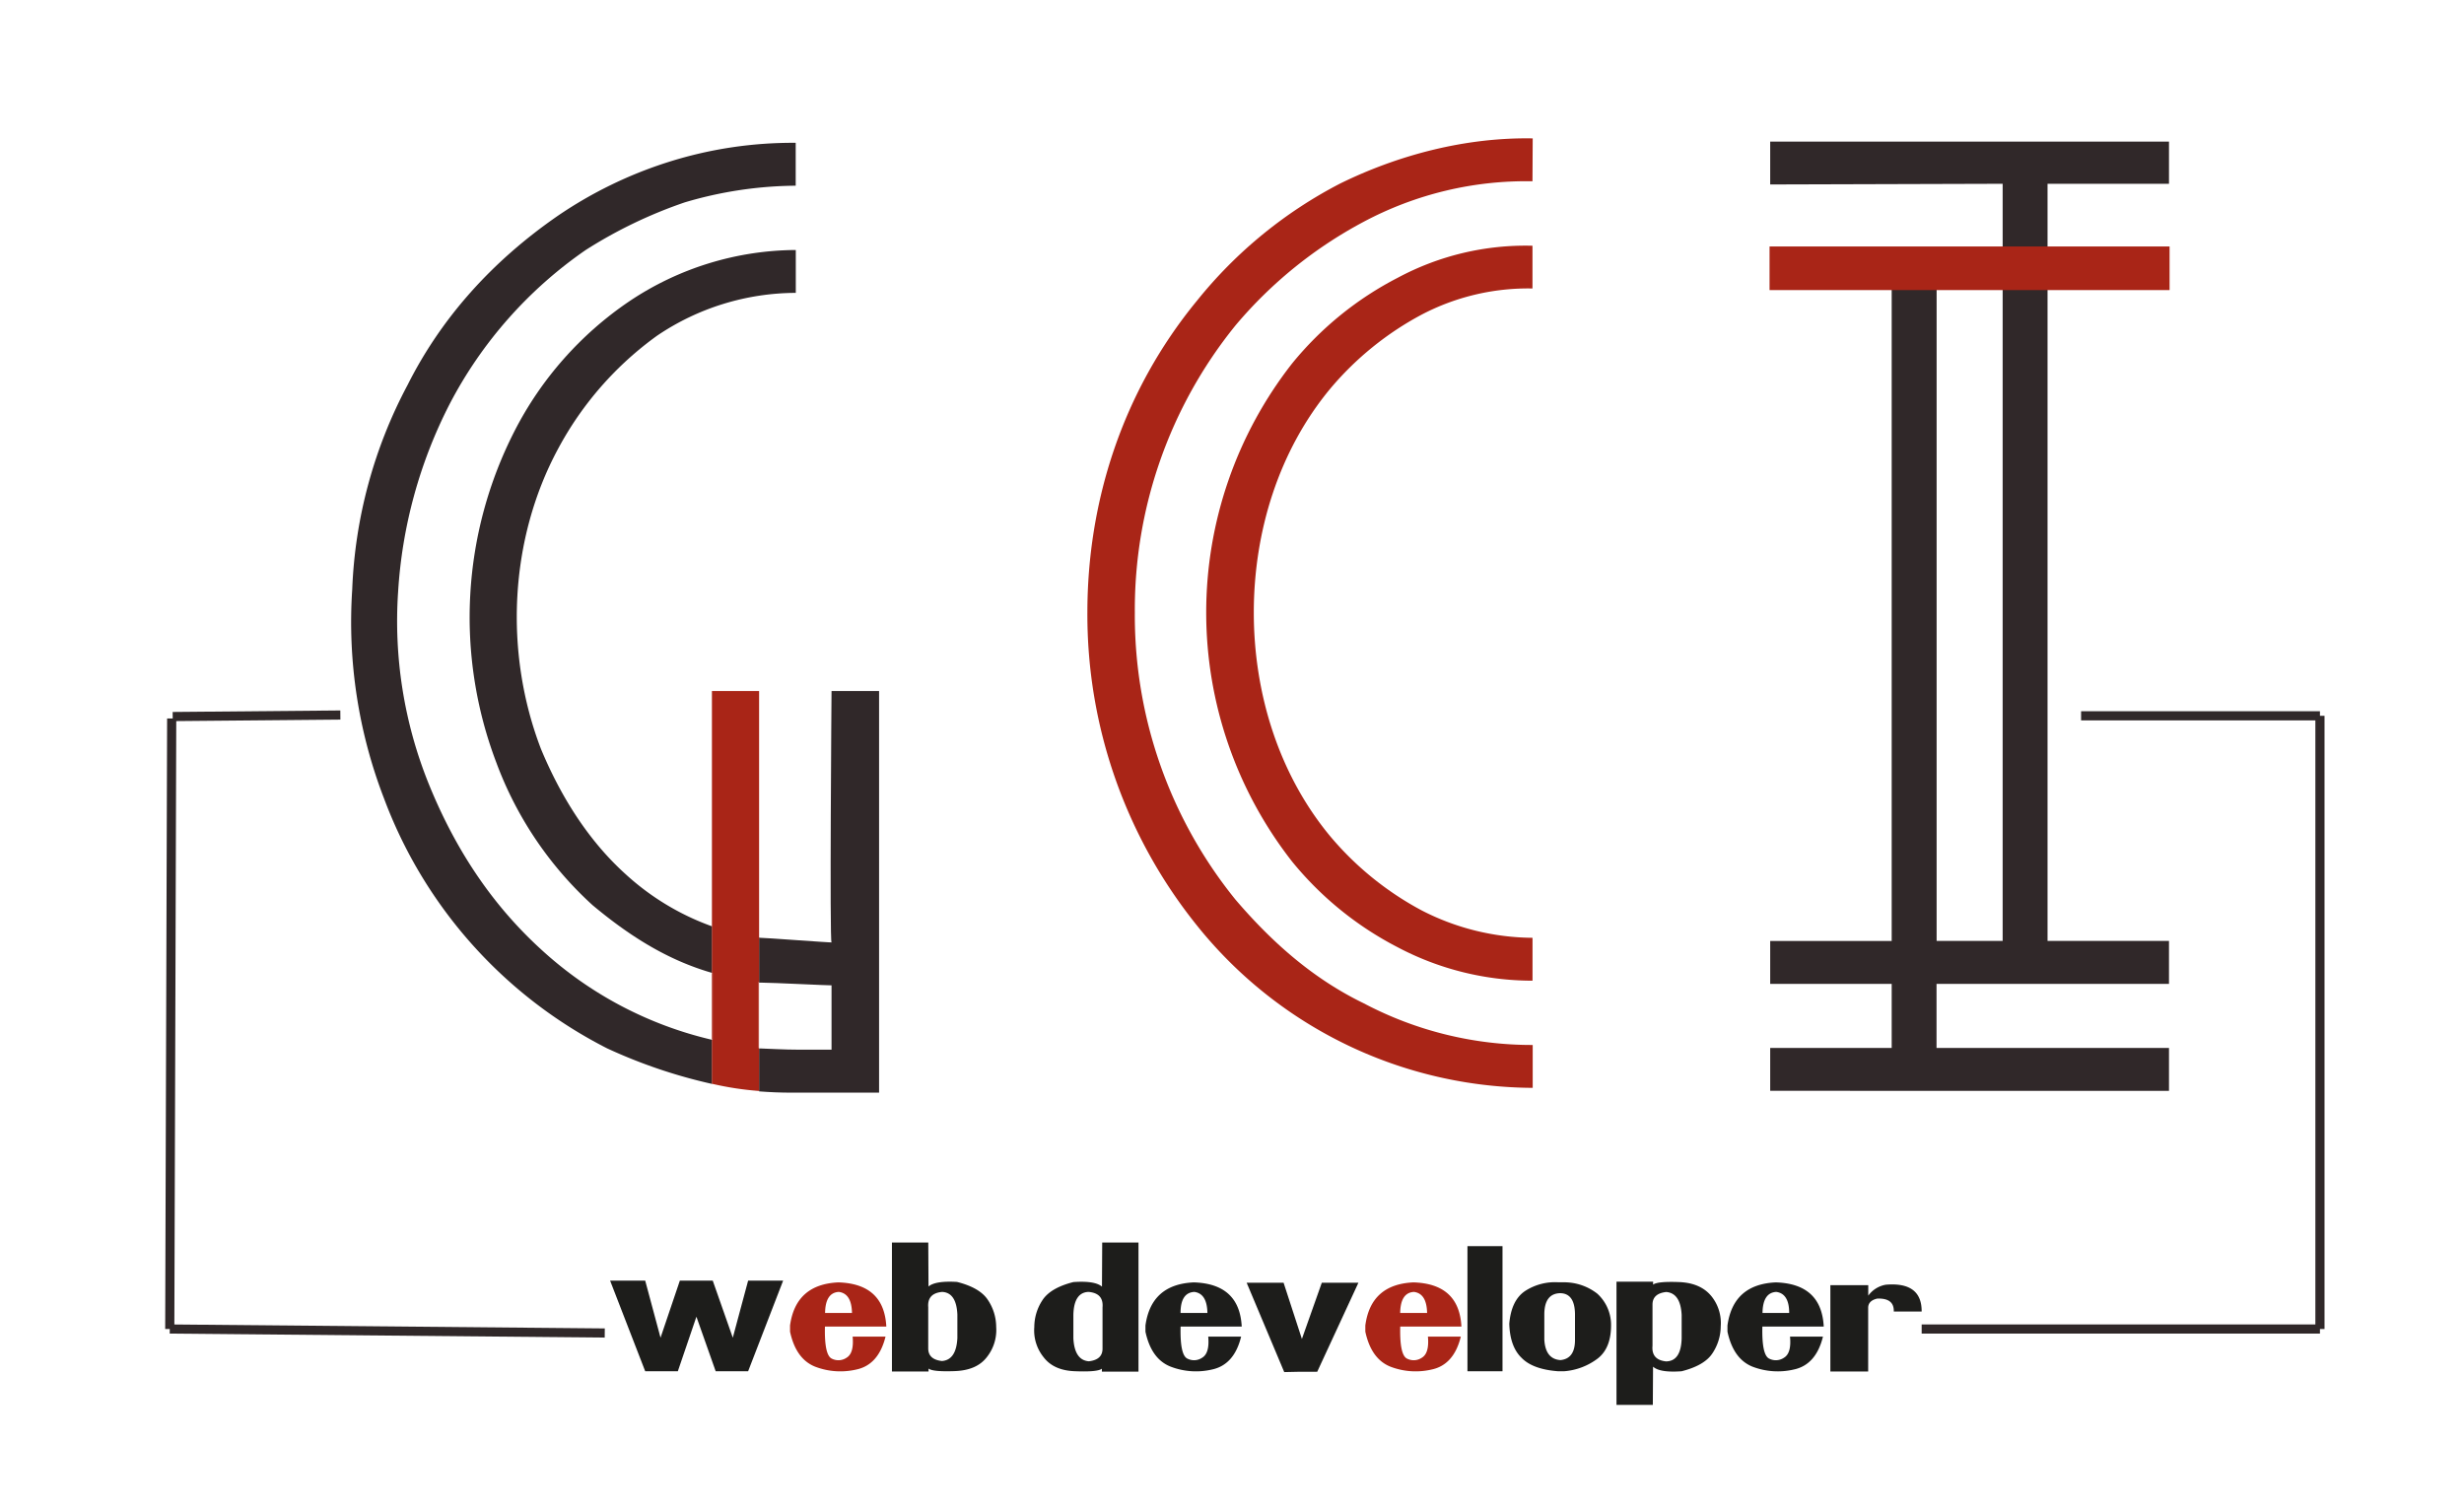 <svg id="Calque_1" data-name="Calque 1" xmlns="http://www.w3.org/2000/svg" viewBox="0 0 538.47 330.43"><defs><style>.cls-1{fill:#1d1d1b;}.cls-2{fill:#a92517;}.cls-3,.cls-5{fill:#302829;}.cls-4{fill:none;}.cls-5{stroke:#302829;stroke-miterlimit:10;stroke-width:2px;}</style></defs><title>fond_blanc</title><path class="cls-1" d="M133.33,279.85H141l3.35,12.47,4.22-12.47h7.19l4.38,12.47,3.35-12.47h7.65l-7.65,19.8h-7.09l-4.21-11.92-4.06,11.92H141Z"/><path class="cls-2" d="M183.21,280.23q10,.3,10.48,9.66H180.28q-.15,6.21,1.49,7a3.17,3.17,0,0,0,3.25-.21c1.1-.67,1.53-2.2,1.31-4.6h7.19q-1.52,6.13-6.33,7.18a15.38,15.38,0,0,1-9.05-.61q-4.21-1.68-5.49-7.66v-1.34Q173.89,280.65,183.21,280.23Zm.1,2.08q-2.94.17-3,4.6h5.88C186.13,284.09,185.19,282.55,183.31,282.31Z"/><path class="cls-1" d="M202.91,281.13c1-.86,3.1-1.19,6.24-1,3.32.84,5.56,2.15,6.72,3.91a10.63,10.63,0,0,1,1.83,5.9,9.51,9.51,0,0,1-2,6.57c-1.51,2-3.88,3-7.11,3.11s-5.05-.07-5.67-.56v.65h-8V271.52h7.94Zm3,1.18c-2.2.2-3.22,1.31-3.06,3.35v9c0,1.61,1,2.53,3,2.75q3.12-.23,3.37-5v-5.16Q209,282.45,205.87,282.31Z"/><path class="cls-1" d="M240.87,271.52h7.93v28.22h-8l0-.65q-.93.74-5.67.56c-3.22-.07-5.59-1.1-7.1-3.11a9.32,9.32,0,0,1-2-6.57,10.69,10.69,0,0,1,1.81-5.9c1.17-1.76,3.41-3.07,6.73-3.91,3.15-.22,5.23.11,6.25,1Zm-3,10.79q-3.18.13-3.3,5v5.16c.17,3.17,1.3,4.83,3.37,5,2-.22,3-1.14,3-2.75v-9C241.12,283.62,240.1,282.51,237.9,282.31Z"/><path class="cls-1" d="M260.88,280.23q10,.3,10.48,9.66H258c-.1,4.14.39,6.48,1.49,7a3.16,3.16,0,0,0,3.24-.21c1.1-.67,1.53-2.2,1.31-4.6h7.19q-1.5,6.13-6.33,7.18a15.39,15.39,0,0,1-9.05-.61Q251.6,297,250.32,291v-1.34Q251.55,280.65,260.88,280.23Zm.11,2.08q-3,.17-3,4.6h5.87C263.81,284.09,262.86,282.55,261,282.31Z"/><path class="cls-1" d="M272.44,280.31h8.07l4,12.28,4.35-12.28,8,0-9,19.45H284l-3.35.07Z"/><path class="cls-2" d="M308.89,280.23q10,.3,10.48,9.66H306q-.15,6.21,1.49,7a3.17,3.17,0,0,0,3.25-.21c1.1-.67,1.53-2.2,1.31-4.6h7.19q-1.51,6.13-6.33,7.18a15.38,15.38,0,0,1-9.05-.61q-4.21-1.68-5.49-7.66v-1.34Q299.56,280.65,308.89,280.23Zm.1,2.08q-2.94.17-3,4.6h5.88C311.81,284.09,310.87,282.55,309,282.31Z"/><path class="cls-1" d="M320.69,272.31h7.66v27.34h-7.66Z"/><path class="cls-1" d="M329.83,289.26c.29-3.41,1.44-5.8,3.46-7.15a12,12,0,0,1,7.28-1.9h1.25a11.73,11.73,0,0,1,7.25,2.49,9.24,9.24,0,0,1,3,6.5q.12,5.3-2.91,7.66a13.92,13.92,0,0,1-7.35,2.79h-1.3q-5.57-.42-8-2.94C330.8,295.06,329.93,292.57,329.83,289.26Zm11.11-6.67c-2.24.06-3.39,1.55-3.45,4.44v5.71q.24,4.25,3.52,4.47,3.25-.31,3.18-4.57V287.1C344.14,284.11,343.05,282.61,340.94,282.59Z"/><path class="cls-1" d="M361.2,307h-7.94V280.07h8v.65q.93-.74,5.67-.56t7.11,3.13a9.34,9.34,0,0,1,2,6.55,10.74,10.74,0,0,1-1.83,5.91q-1.74,2.64-6.72,3.9c-3.14.23-5.23-.09-6.24-1Zm3-9.51q3.16-.12,3.3-5v-5.16q-.25-4.75-3.37-5c-2,.22-3,1.14-3,2.75v9C360.94,296.19,362,297.3,364.16,297.5Z"/><path class="cls-1" d="M388.07,280.23q10,.3,10.48,9.66H385.14q-.15,6.21,1.49,7a3.17,3.17,0,0,0,3.25-.21q1.65-1,1.3-4.6h7.2q-1.51,6.13-6.33,7.18a15.41,15.41,0,0,1-9.06-.61q-4.2-1.68-5.48-7.66l0-1.34Q378.75,280.65,388.07,280.23Zm.1,2.08q-2.94.17-3,4.6H391C391,284.09,390.05,282.55,388.17,282.31Z"/><path class="cls-1" d="M412.1,280.74q7.88-.67,7.85,5.85h-6.09c.05-2-1.16-2.9-3.6-2.82-1.34.29-2,1-2,2V299.7H400V280.84h8.28l0,2.29A6,6,0,0,1,412.1,280.74Z"/><path class="cls-3" d="M447.46,40.16V205.61H474V215h-50.8v14H474v9.37H386.85V229H413.4V215H386.85v-9.38H413.4v-142l-.14-9.22,24.39,0V40.16l-50.8.15V30.94H474v9.23Zm-9.81,23.06H423.22V205.61h14.43Z"/><path class="cls-2" d="M334.9,39.61A75.55,75.55,0,0,0,298,48.47a94.48,94.48,0,0,0-28,22.64A98.66,98.66,0,0,0,248,133.85,98.66,98.66,0,0,0,270,196.59c7.79,9.11,16.74,17.18,28,22.64a78.64,78.64,0,0,0,36.95,9.12v9.37a94.63,94.63,0,0,1-73.32-35.41,108.36,108.36,0,0,1-24-68.46c0-23.95,7.5-48.16,24-68.2a97.74,97.74,0,0,1,31.17-25.51c12.7-6.25,27.42-10.16,42.15-9.9Zm0,23.43a50.09,50.09,0,0,0-24.25,5.73,67.53,67.53,0,0,0-19.92,16.14C279.47,98.45,274,116.15,274,133.85s5.48,35.4,16.74,48.94a67.69,67.69,0,0,0,19.92,16.14,53.55,53.55,0,0,0,24.25,6v9.37A63,63,0,0,1,305.45,207a72.79,72.79,0,0,1-23.09-18.74,88.28,88.28,0,0,1,0-108.82A72.66,72.66,0,0,1,305.45,60.7a59.08,59.08,0,0,1,29.45-7Z"/><path class="cls-4" d="M166.36,229.05c1.35,0,4.89.26,8.43.26h6.93V215.25c-.4,0-13-.6-15.25-.59l-.59,0V229Z"/><path class="cls-3" d="M181.72,151s-.44,54.81,0,54.93-15.43-1.07-15.59-1l-.25-.05v9.85l.59,0c2.25,0,14.85.63,15.25.59v14.06h-6.93c-3.54,0-7.08-.23-8.43-.26l-.48,0v9.37q3.52.28,7.18.28h19.05V151Z"/><path class="cls-3" d="M118.5,207.7C107,197.29,99.16,184.79,93.68,171.26A95,95,0,0,1,87,129.35,103.65,103.65,0,0,1,98.3,88.22,93.21,93.21,0,0,1,128,54.63a100.86,100.86,0,0,1,21.65-10.41h0a87,87,0,0,1,24.24-3.64h0V31.21a90.11,90.11,0,0,0-27.72,4.16A92.33,92.33,0,0,0,122,47.09c-14.72,10.15-25.69,22.64-32.91,37a103.47,103.47,0,0,0-12.12,44.77,107,107,0,0,0,6.93,45.56,100.8,100.8,0,0,0,48.78,54.67,113.17,113.17,0,0,0,22.93,7.77v-9.64A83,83,0,0,1,118.5,207.7Z"/><path class="cls-3" d="M136.69,191c-8.08-7.29-14.14-16.92-18.47-27.34-8.09-21.08-6.93-45.81,3.75-65.6a72.7,72.7,0,0,1,21.65-24.72A54.36,54.36,0,0,1,173.91,64h0V54.63a65.9,65.9,0,0,0-36.37,11.2A76.11,76.11,0,0,0,112.44,94.2a89.32,89.32,0,0,0-4,72.37,79.39,79.39,0,0,0,21.07,31.24c7.76,6.47,16.08,11.91,26.11,14.79V202.43A55.79,55.79,0,0,1,136.69,191Z"/><path class="cls-2" d="M155.74,212.85v-.2l-.16-.05v14.58l.16,0Z"/><path class="cls-2" d="M165.72,214.65V229h.15V214.64A.46.46,0,0,0,165.72,214.65Z"/><path class="cls-2" d="M155.58,151V212.6l.16.05v14.57l-.16,0v9.64l.16,0a67,67,0,0,0,10.14,1.54V229h-.15V214.65a.46.46,0,0,1,.16,0V151Z"/><rect class="cls-2" x="386.71" y="53.86" width="87.42" height="9.53"/><line class="cls-5" x1="37.1" y1="290.42" x2="37.52" y2="157"/><line class="cls-5" x1="37.1" y1="290.42" x2="132.16" y2="291.29"/><line class="cls-5" x1="37.74" y1="156.58" x2="74.38" y2="156.25"/><line class="cls-5" x1="419.95" y1="290.42" x2="506.99" y2="290.42"/><line class="cls-5" x1="506.99" y1="290.42" x2="506.99" y2="156.42"/><line class="cls-5" x1="506.99" y1="156.42" x2="454.79" y2="156.42"/></svg>